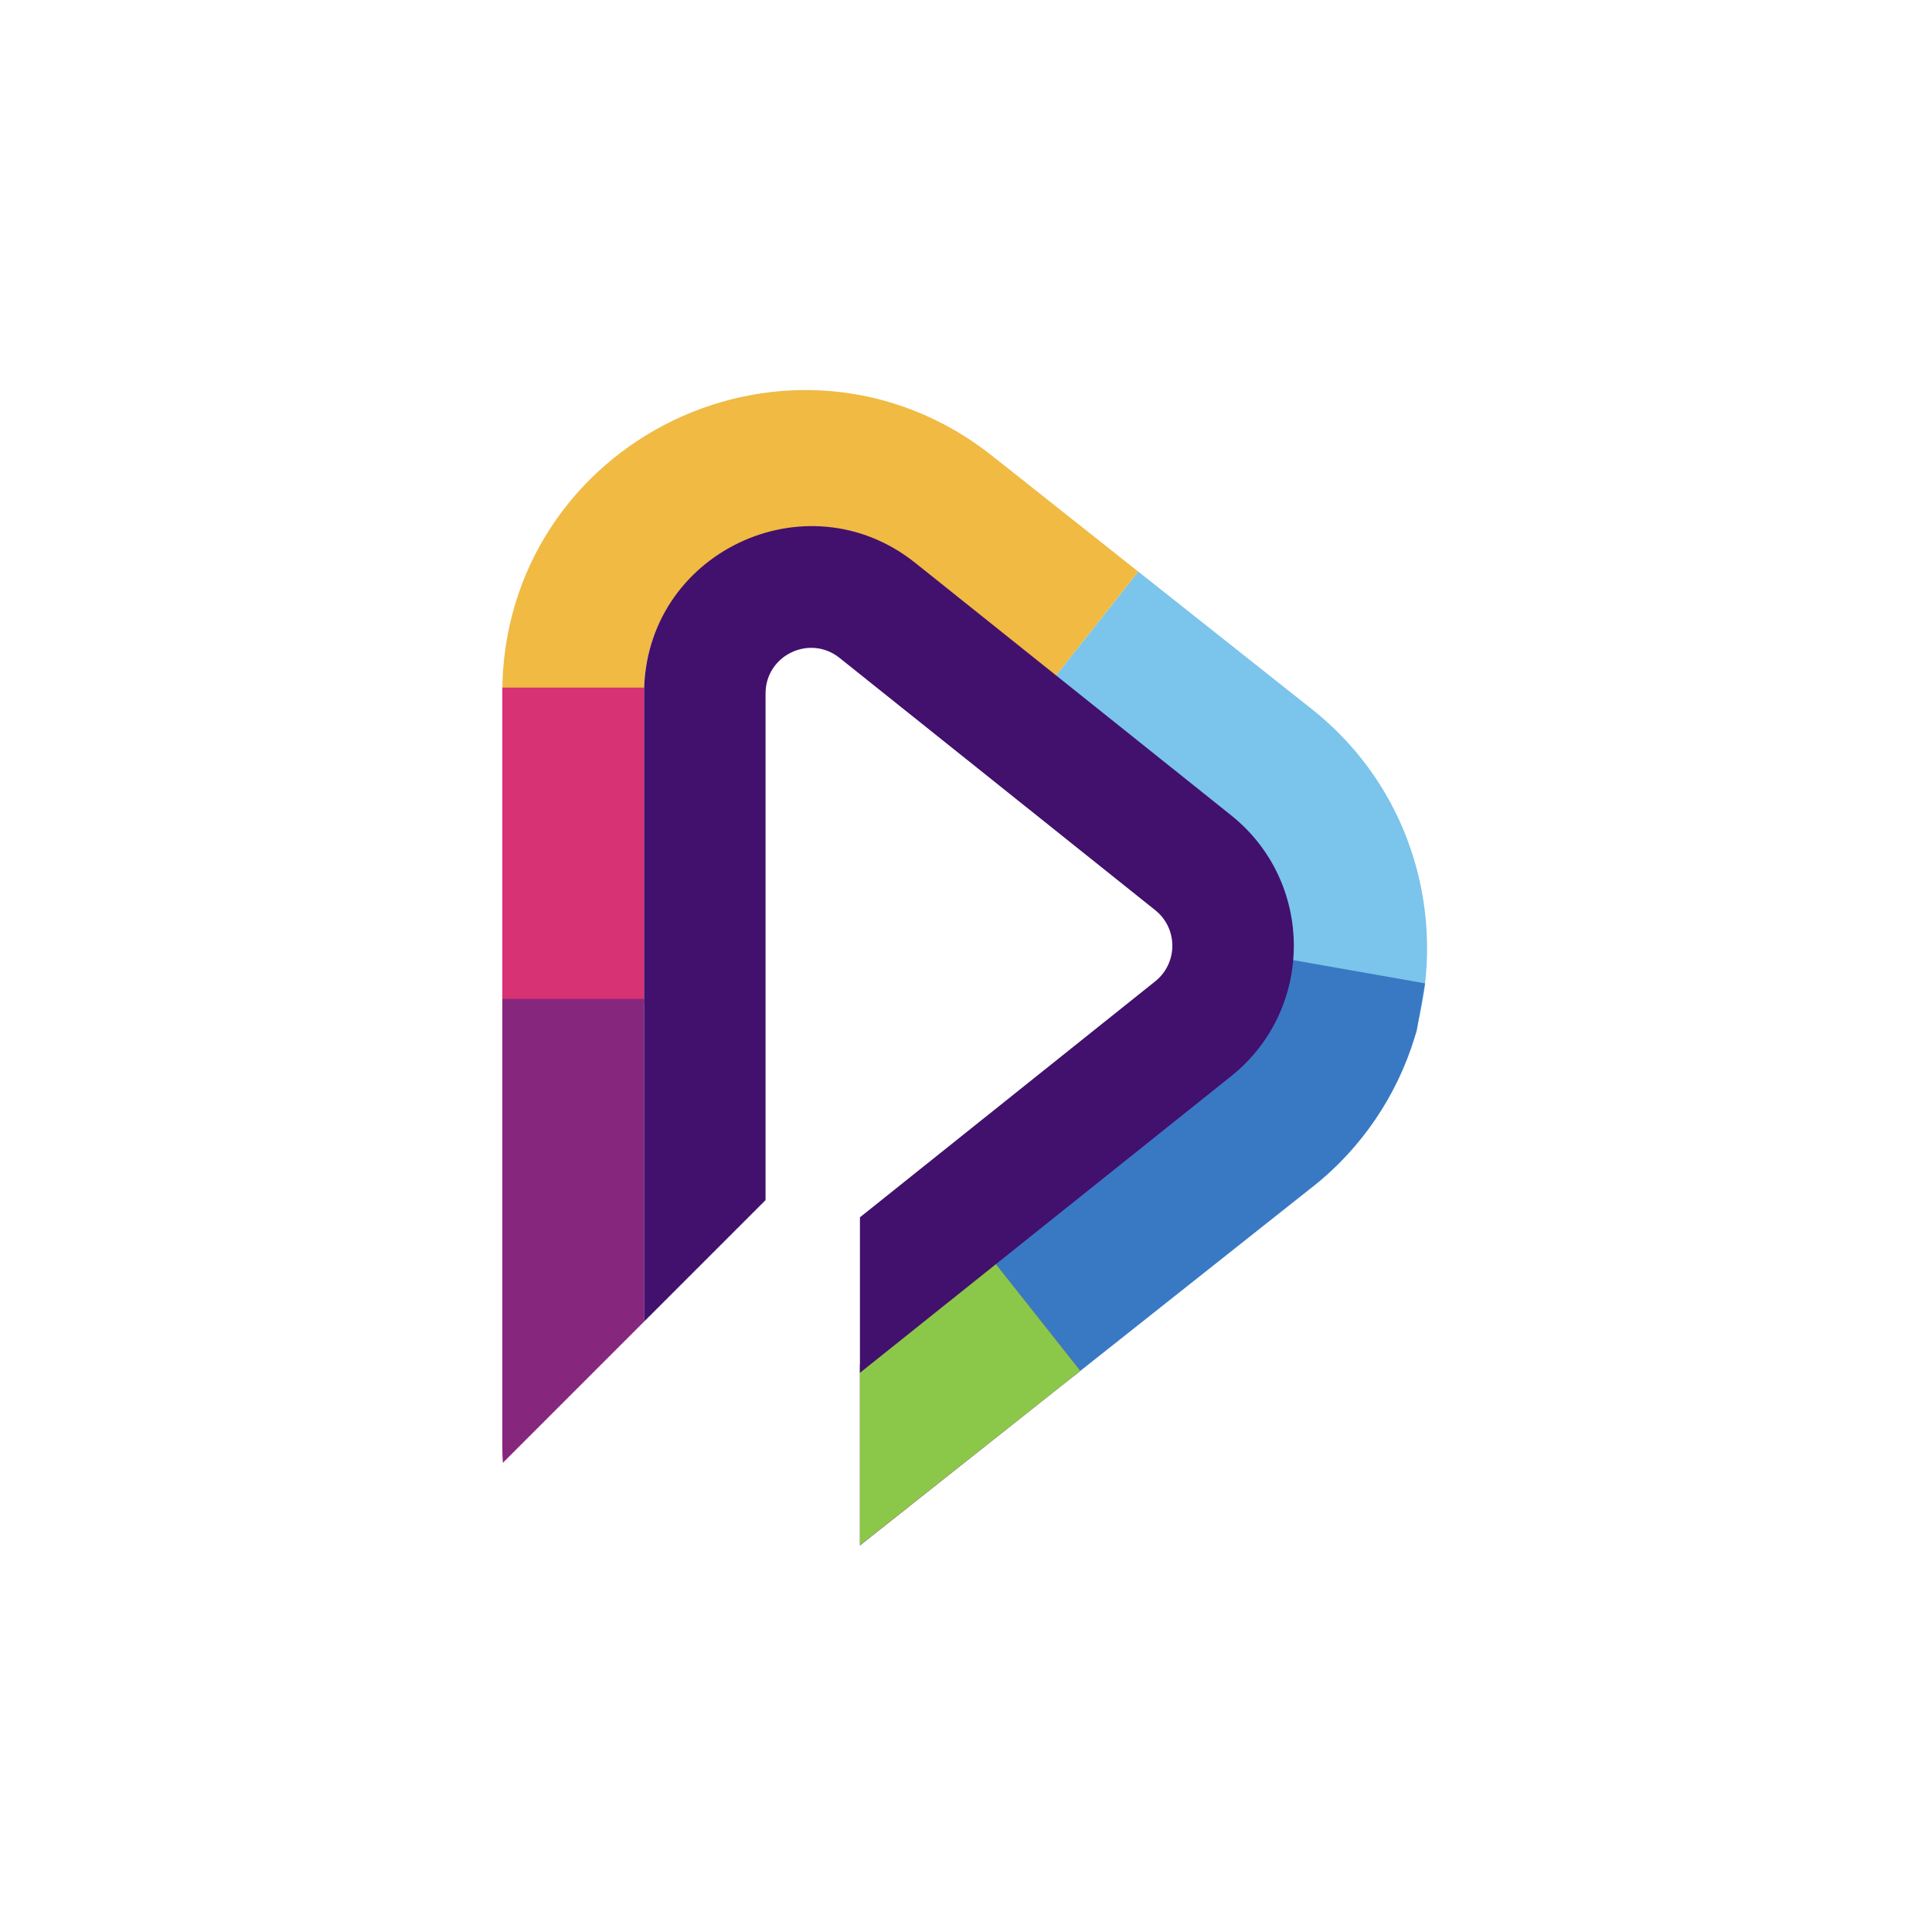 <svg width="800" height="800" viewBox="0 0 800 800" fill="none" xmlns="http://www.w3.org/2000/svg">
<g clip-path="url(#clip0_2614_3105)">
<path d="M453.111 259.693L477.084 278.689L525.032 316.68C573.751 355.284 573.751 430.042 525.032 468.646" stroke="#7BC4EC" stroke-width="58.7"/>
<path d="M426.138 547.003L435.128 539.878L453.111 525.634L525.031 468.646L525.394 468.359C540.769 456.176 552.062 439.596 557.766 420.828L558.045 419.912L561.189 402.096" stroke="#3979C3" stroke-width="58.7"/>
<path d="M453.11 259.695L429.135 240.7L392.596 211.748C329.817 162.005 237.345 206.716 237.345 286.813" stroke="#F0BA43" stroke-width="58.7"/>
<path d="M237.345 415.721V286.819V284.717" stroke="#D73274" stroke-width="58.7"/>
<path fill-rule="evenodd" clip-rule="evenodd" d="M356.081 565.074V639.954L447.361 567.629L410.913 521.628L356.081 565.074ZM208.225 605.715L266.69 547.248V502.707V413.623H208V502.707V599.651C208 601.701 208.076 603.723 208.225 605.715Z" fill="#87267D"/>
<path fill-rule="evenodd" clip-rule="evenodd" d="M356.081 639.851L447.345 567.637L410.927 521.613L356.081 565.011V639.851Z" fill="#8BC849"/>
<path fill-rule="evenodd" clip-rule="evenodd" d="M347.638 272.417L478.352 376.877C487.803 384.429 487.803 398.798 478.352 406.35L356.08 504.062V568.46L509.757 445.649C544.409 417.958 544.409 365.269 509.757 337.578L379.043 233.118C333.747 196.92 266.69 229.171 266.69 287.154V391.615V489.606V547.248L316.996 496.942V489.606V391.615V287.154C316.996 271.34 335.284 262.545 347.638 272.417Z" fill="#42106D"/>
</g>
<defs>
<clipPath id="clip0_2614_3105">
<rect width="383.582" height="480" fill="white" transform="translate(208 160)"/>
</clipPath>
</defs>
</svg>
